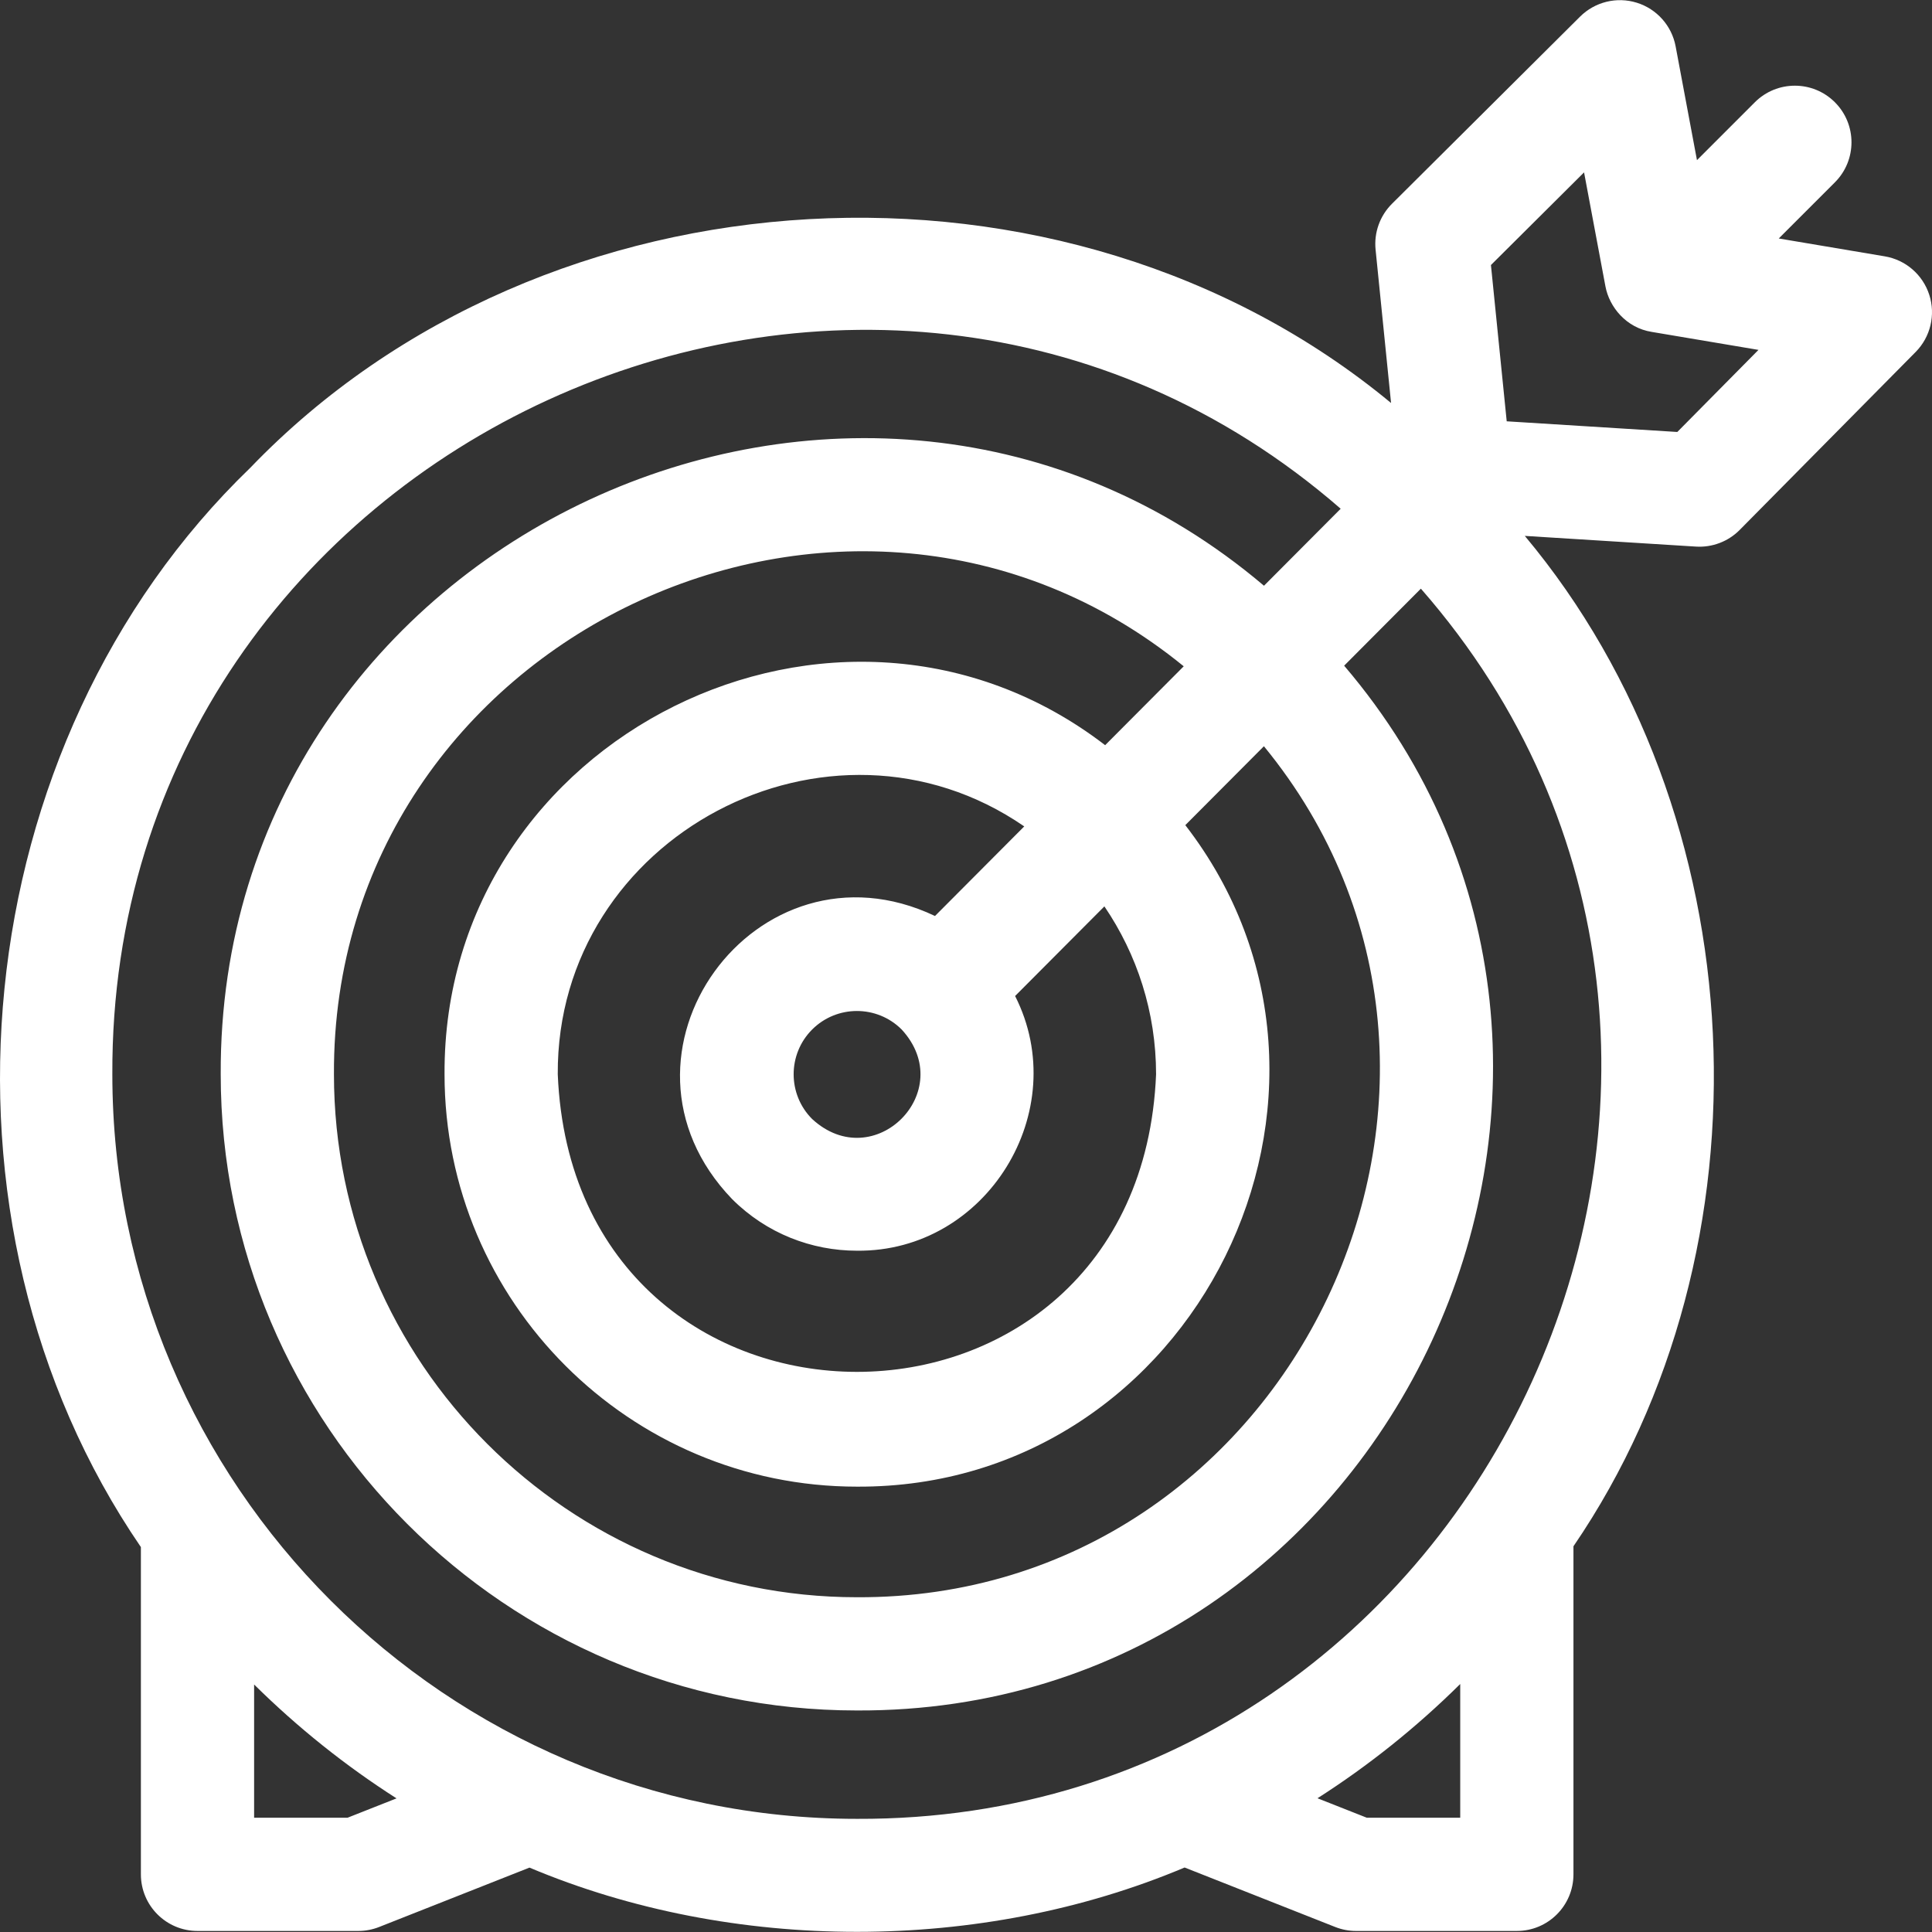 <?xml version="1.0"?>
<svg xmlns="http://www.w3.org/2000/svg" xmlns:xlink="http://www.w3.org/1999/xlink" xmlns:svgjs="http://svgjs.com/svgjs" version="1.1" width="512" height="512" x="0" y="0" viewBox="0 0 511.894 511.894" style="enable-background:new 0 0 512 512" xml:space="preserve" class=""><rect x="0" y="0" width="511.894" height="511.894" fill="#333333" stroke="none"/><g><path xmlns="http://www.w3.org/2000/svg" d="m511.169 78.107c-1.719-5.329-6.262-9.256-11.783-10.187l-28.095-4.734 14.876-14.876c5.858-5.858 5.858-15.355 0-21.213-5.857-5.858-15.355-5.858-21.213 0l-15.334 15.335-5.654-30.154c-1.024-5.462-4.985-9.911-10.292-11.56-5.312-1.651-11.093-.228-15.031 3.691l-49.831 49.583c-3.202 3.186-4.798 7.646-4.344 12.139l4.102 40.645c-86.418-71.555-224.178-64.061-302.237 17.147-75.856 73.127-88.206 199.514-29.004 285.98v86.714c0 8.284 6.716 15 15 15h42.607c1.887 0 3.756-.356 5.51-1.049l39.842-15.735c53.905 22.701 119.683 22.691 173.58-.027l39.909 15.762c1.754.693 3.623 1.049 5.51 1.049h42.607c8.284 0 15-6.716 15-15v-86.919c54.074-79.155 48.71-194.089-12.891-267.712l45.344 2.835c4.299.274 8.56-1.341 11.602-4.424l46.611-47.138c3.936-3.981 5.328-9.823 3.609-15.152zm-419.088 403.51h-24.753v-35.301c11.626 11.488 24.27 21.577 37.733 30.174zm270.06 0-13.064-5.159c13.496-8.623 26.169-18.744 37.817-30.272v35.431zm-135.097.296c-108.78 0-197.28-88.5-197.28-197.28-.682-167.713 200.15-258.842 325.455-149.841l-20.322 20.401c-107.494-91.109-277.04-12.797-276.417 129.442-.001 92.945 75.617 168.563 168.563 168.563 142.501.596 220.706-169.428 129.097-276.823l20.329-20.408c109.616 125.231 18.556 326.624-149.425 325.946zm79.264-197.28c-4.354 105.151-154.188 105.125-158.527-.001-.371-63.109 71.997-101.203 123.597-65.673l-23.646 23.738c-47.343-22.47-90.541 36.764-53.759 75.007 9.118 9.118 21.094 13.677 33.072 13.677 34.405.376 57.326-37.073 41.912-67.483l23.656-23.748c8.637 12.692 13.695 28.007 13.695 44.483zm-67.405-11.859c15.08 16.381-7.339 38.798-23.718 23.718-6.539-6.539-6.539-17.179 0-23.718 6.54-6.539 17.179-6.538 23.718 0zm53.911-75.334c-70.513-54.183-175.502-2.483-175.032 87.194-.001 60.247 49.014 109.262 109.262 109.262 89.82.455 141.473-104.798 87.011-175.271l20.823-20.904c72.81 88.755 8.005 226.019-107.835 225.476-76.403.001-138.563-62.159-138.563-138.564-.534-115.647 136.33-180.523 225.153-108.093zm151.597-82.986-45.2-2.826-4.179-41.406 24.673-24.549 5.67 30.238c1.024 5.423 5.492 10.953 12.251 12.027l28.292 4.767z" fill="#ffffff" data-original="#000000"/></g></svg>
